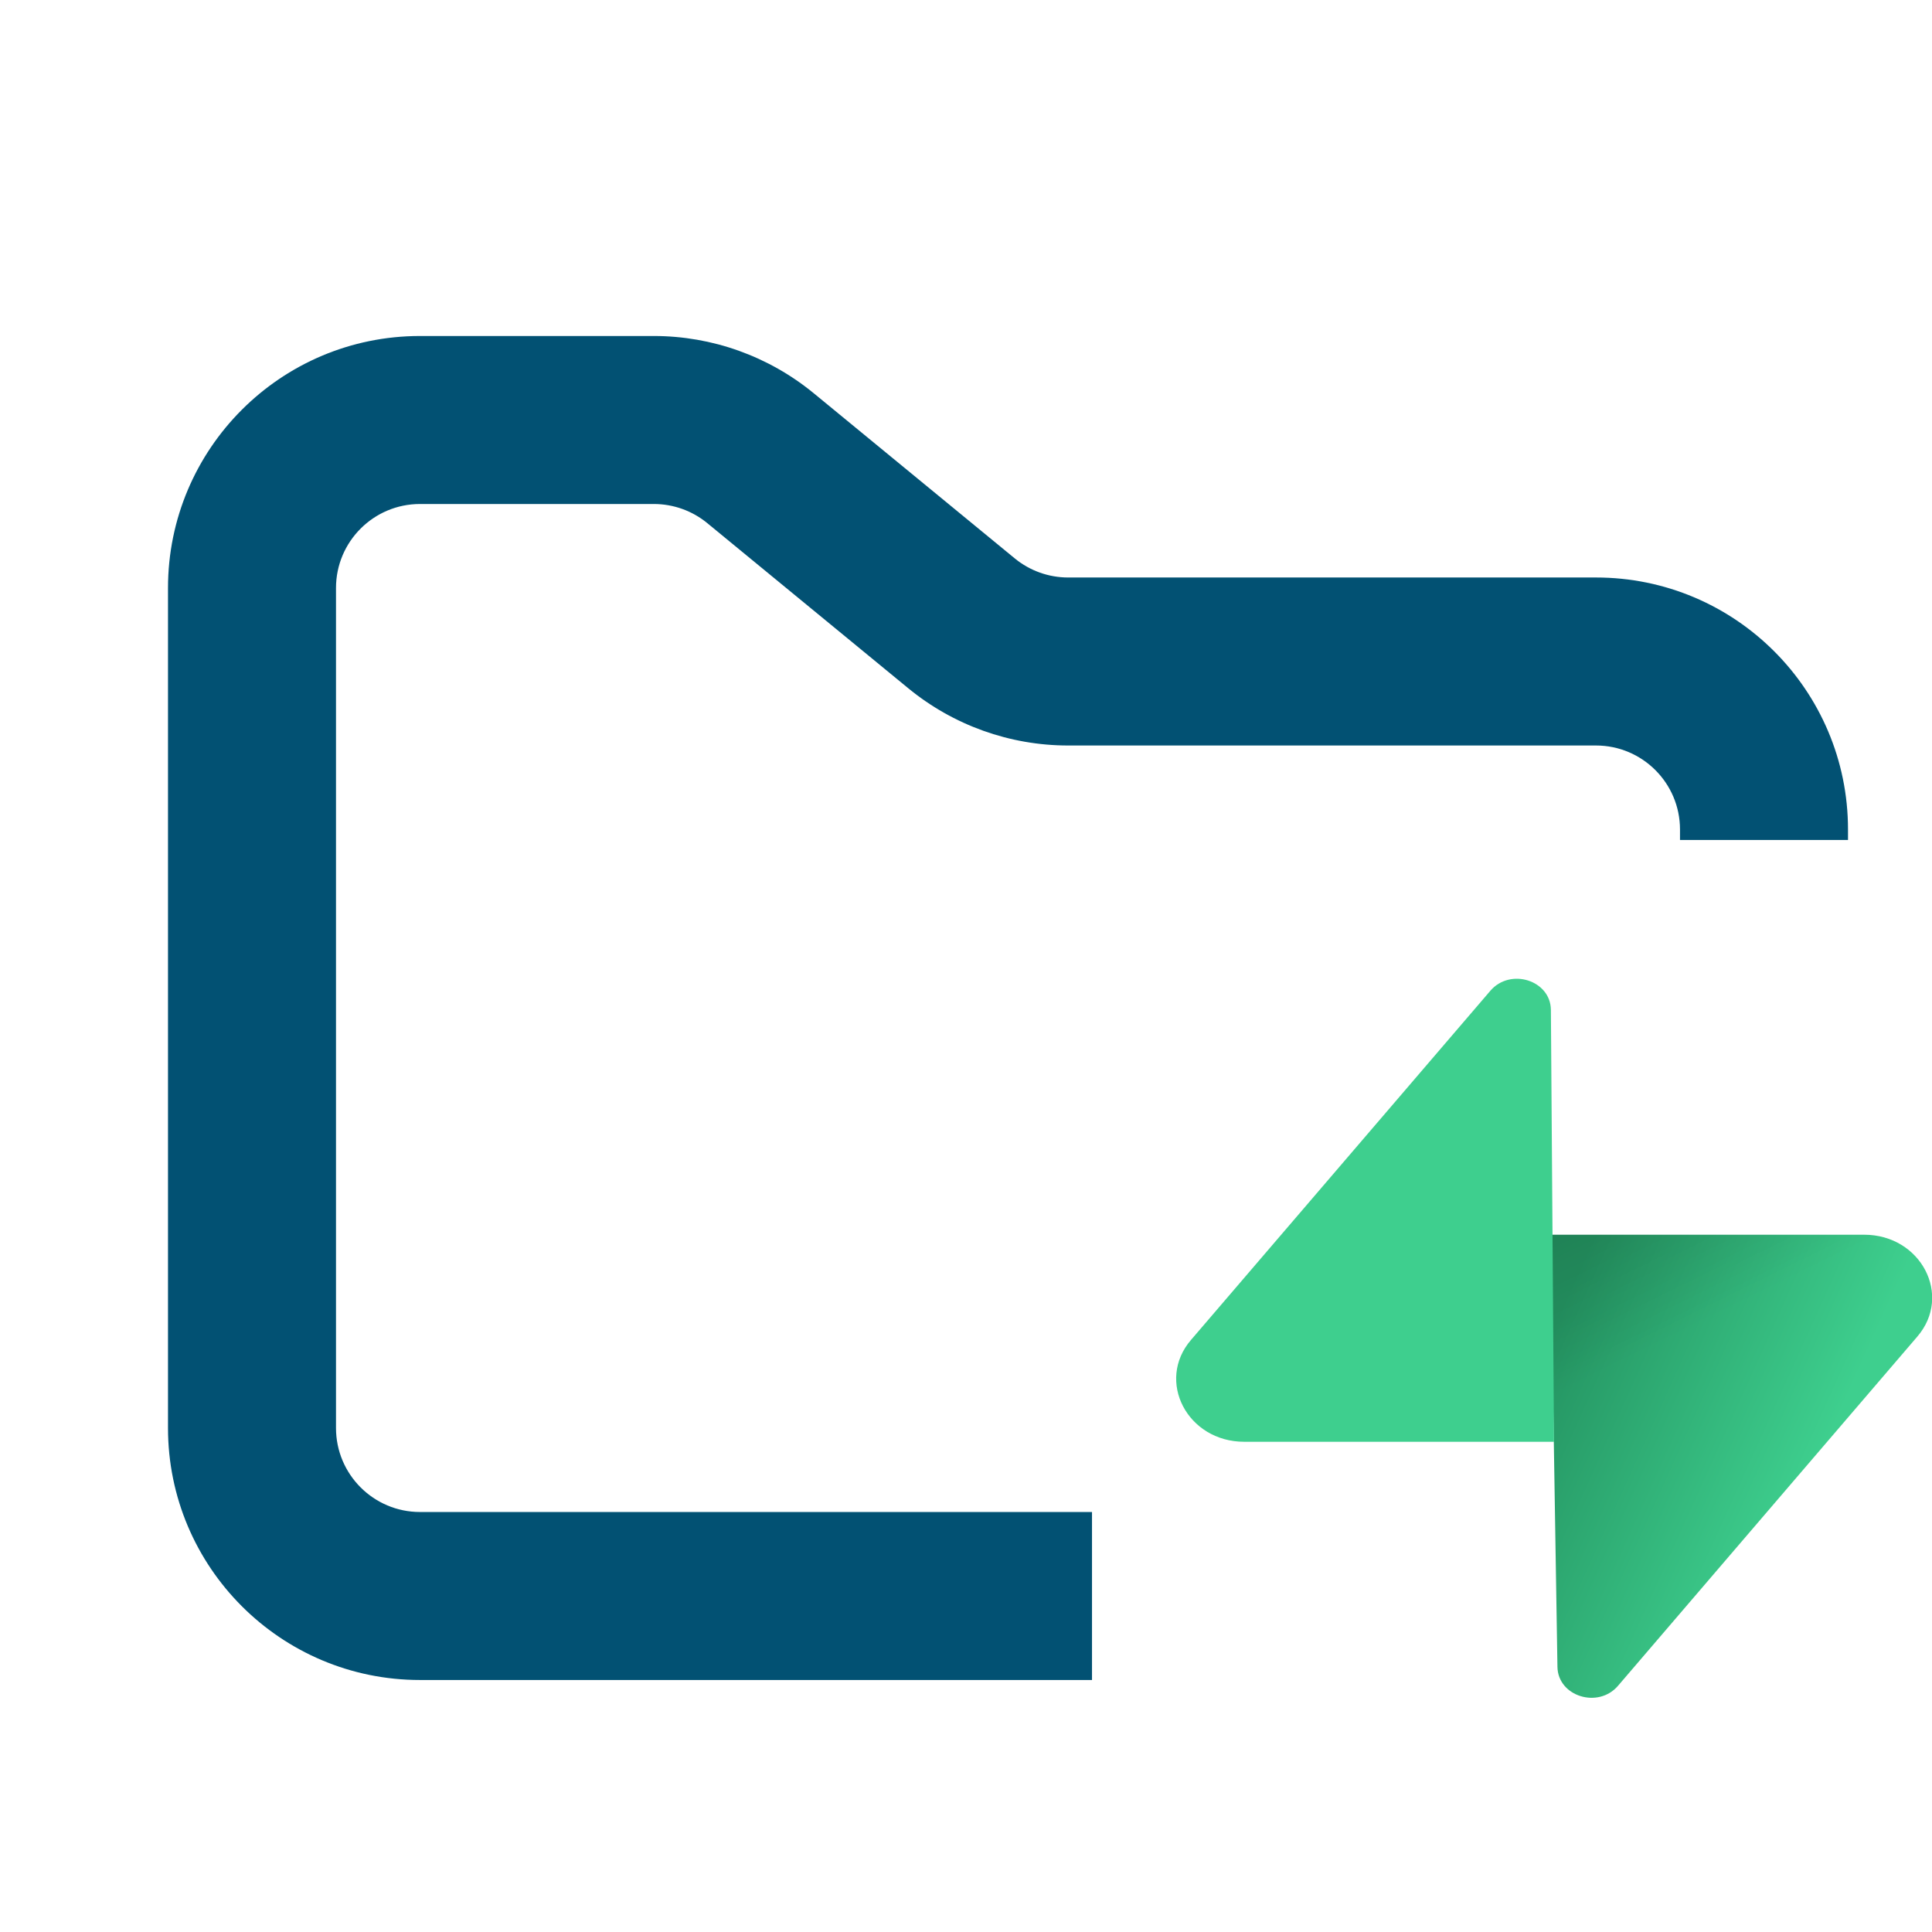 <svg width="30" height="30" viewBox="0 0 23 23" fill="none" xmlns="http://www.w3.org/2000/svg">
<path d="M19.262 20.069C19.026 20.345 18.546 20.195 18.541 19.843L18.458 14.699H22.192C22.869 14.699 23.246 15.423 22.825 15.912L19.262 20.069Z" fill="url(#paint0_linear_24689_562)"/>
<path d="M19.262 20.069C19.026 20.345 18.546 20.195 18.541 19.843L18.458 14.699H22.192C22.869 14.699 23.246 15.423 22.825 15.912L19.262 20.069Z" fill="url(#paint1_linear_24689_562)"/>
<path d="M17.743 11.794C17.98 11.519 18.458 11.669 18.463 12.021L18.5 17.164H14.812C14.135 17.164 13.758 16.44 14.179 15.951L17.743 11.794Z" fill="#3ECF8E"/>
<path fill-rule="evenodd" clip-rule="evenodd" d="M5 4C3.343 4 2 5.343 2 7V17C2 18.657 3.343 20 5 20H13V18H5C4.448 18 4 17.552 4 17V7C4 6.448 4.448 6 5 6H7.784C8.015 6 8.24 6.08 8.419 6.227L10.812 8.193C11.349 8.634 12.022 8.875 12.716 8.875H19C19.552 8.875 20 9.323 20 9.875V10H22V9.875C22 8.218 20.657 6.875 19 6.875H12.716C12.485 6.875 12.26 6.795 12.081 6.648L9.688 4.682C9.151 4.241 8.478 4 7.784 4H5Z" fill="#025173"/>
<defs>
<linearGradient id="paint0_linear_24689_562" x1="18.458" y1="15.84" x2="21.697" y2="17.306" gradientUnits="userSpaceOnUse">
<stop stop-color="#249361"/>
<stop offset="1" stop-color="#3ECF8E"/>
</linearGradient>
<linearGradient id="paint1_linear_24689_562" x1="16.986" y1="13.974" x2="18.326" y2="16.698" gradientUnits="userSpaceOnUse">
<stop stop-opacity="0.2"/>
<stop offset="1" stop-opacity="0"/>
</linearGradient>
</defs>
</svg>
